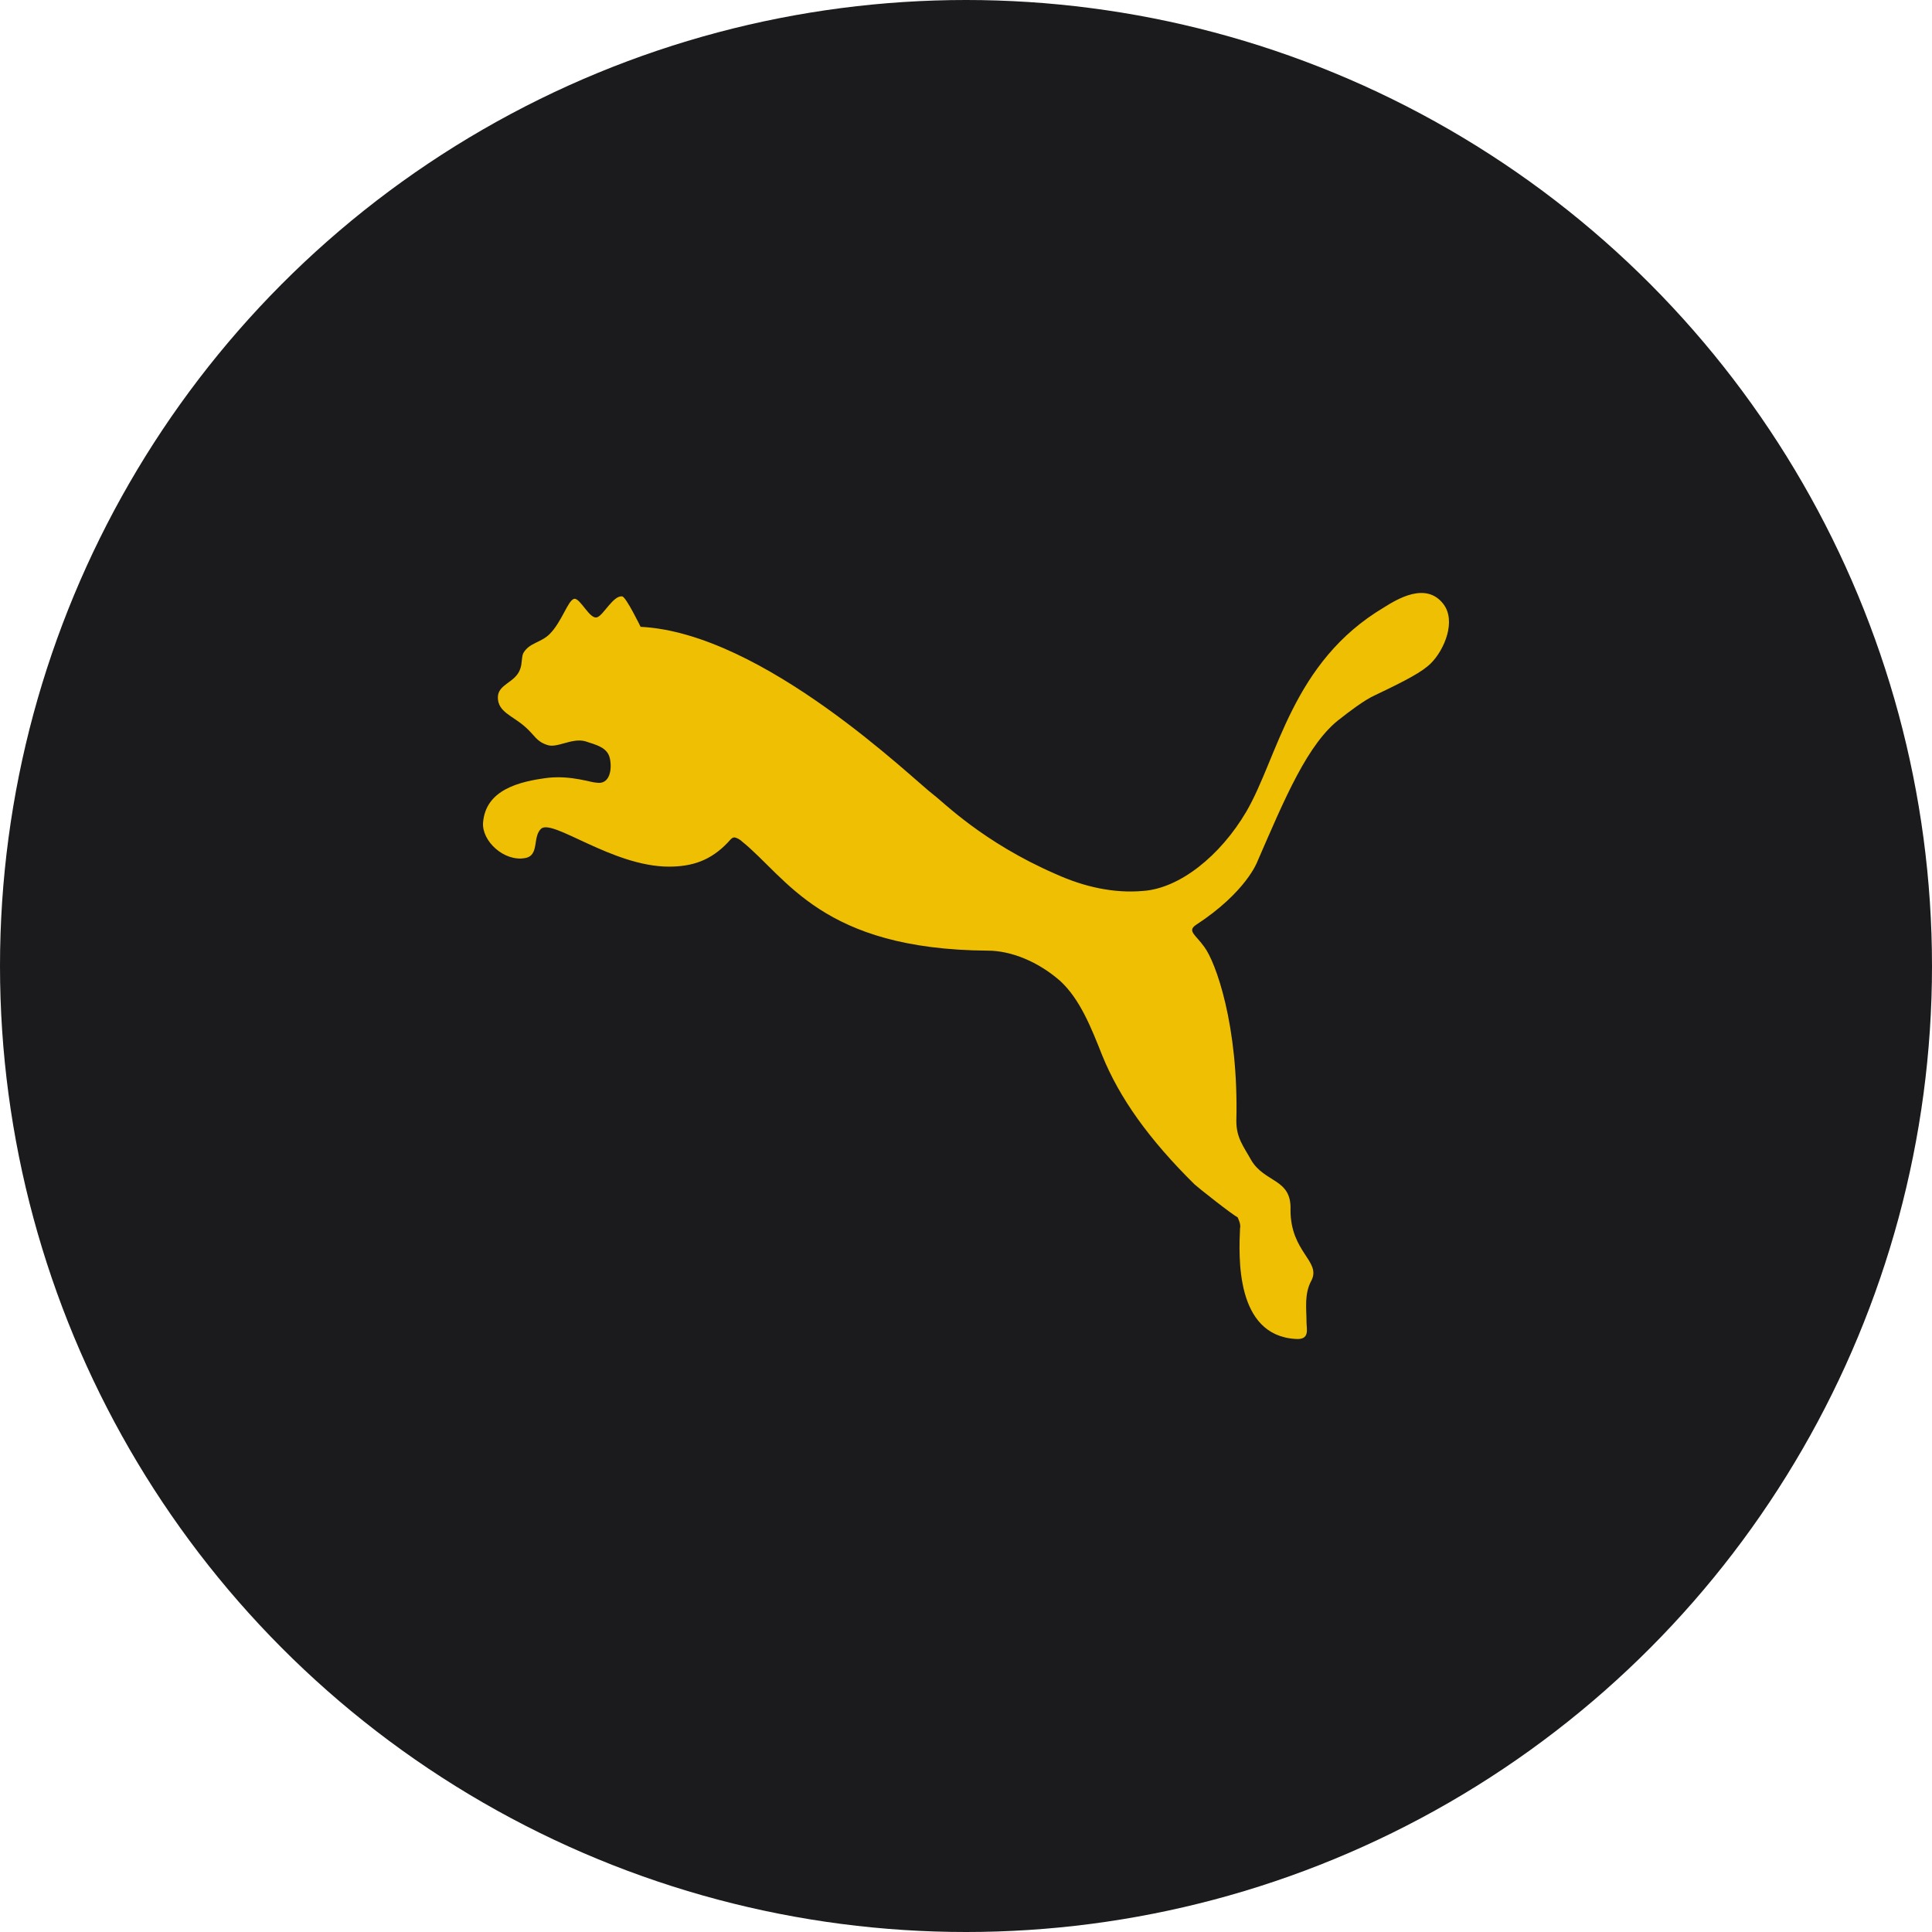 <?xml version="1.0" encoding="UTF-8" standalone="no"?><!-- Generator: Gravit.io --><svg xmlns="http://www.w3.org/2000/svg" xmlns:xlink="http://www.w3.org/1999/xlink" style="isolation:isolate" viewBox="0 0 512 512" width="512pt" height="512pt"><defs><clipPath id="_clipPath_M6aGqf9FbFtGqnH3RUqtrHdcdN25XZ9w"><rect width="512" height="512"/></clipPath></defs><g clip-path="url(#_clipPath_M6aGqf9FbFtGqnH3RUqtrHdcdN25XZ9w)"><circle vector-effect="non-scaling-stroke" cx="256" cy="256" r="256" fill="rgb(27,27,29)" /><path d=" M 152.159 158.699 C 150.527 159.022 148.895 164.824 145.639 168.052 C 143.354 170.312 140.416 170.312 138.792 172.894 C 138.139 173.863 138.466 175.799 137.813 177.413 C 136.507 180.964 131.938 181.287 131.938 184.83 C 131.938 188.703 135.855 189.672 139.111 192.569 C 141.722 194.828 142.048 196.442 144.986 197.411 C 147.597 198.379 151.506 195.474 155.096 196.442 C 158.034 197.411 160.971 198.056 161.616 200.961 C 162.261 203.867 161.616 208.055 158.026 207.409 C 156.72 207.409 151.506 205.473 145.304 206.118 C 137.479 207.087 128.666 209.346 128.013 218.054 C 127.687 222.896 133.562 228.375 139.103 227.407 C 143.019 226.761 141.061 221.919 143.346 219.668 C 146.283 216.763 162.261 229.666 177.268 229.666 C 183.461 229.666 188.357 228.052 192.927 223.218 C 193.253 222.896 193.906 221.927 194.559 221.927 C 195.212 221.927 196.191 222.573 196.517 222.896 C 208.586 232.572 217.717 251.608 261.757 251.931 C 267.951 251.931 275.132 254.836 280.999 259.993 C 286.222 264.835 289.151 272.251 292.089 279.668 C 296.658 290.958 304.484 301.925 316.553 313.86 C 317.206 314.506 326.99 322.245 327.969 322.568 C 327.969 322.568 328.948 324.504 328.622 325.473 C 328.295 332.889 327.316 353.863 343.302 354.831 C 347.219 355.154 346.239 352.249 346.239 350.312 C 346.239 346.761 345.587 342.896 347.545 339.345 C 350.156 334.18 341.996 331.929 341.996 320.639 C 342.323 312.254 335.15 313.545 331.559 307.412 C 329.601 303.861 327.643 301.602 327.643 297.091 C 328.295 271.606 322.094 254.836 319.164 250.963 C 316.879 247.735 314.594 246.767 316.879 245.153 C 330.254 236.445 333.191 228.375 333.191 228.375 C 340.364 211.921 346.566 196.765 355.371 190.309 C 357.003 189.018 361.564 185.467 364.502 184.184 C 372.654 180.311 376.897 178.059 379.182 175.799 C 382.772 172.249 386.028 164.509 382.446 159.99 C 377.876 154.18 370.377 158.699 366.787 160.959 C 342.323 175.477 338.732 200.639 330.254 215.149 C 323.407 226.761 312.636 235.469 302.852 236.114 C 295.353 236.76 287.519 235.146 279.694 231.595 C 260.452 223.211 250.007 212.566 247.404 210.629 C 242.181 206.756 202.392 167.73 169.768 166.116 C 169.768 166.116 165.852 158.054 164.872 158.054 C 162.588 157.731 159.976 162.896 158.352 163.541 C 156.394 164.509 153.783 158.376 152.159 158.699 L 152.159 158.699 Z " fill="rgb(239,191,4)"/></g></svg>